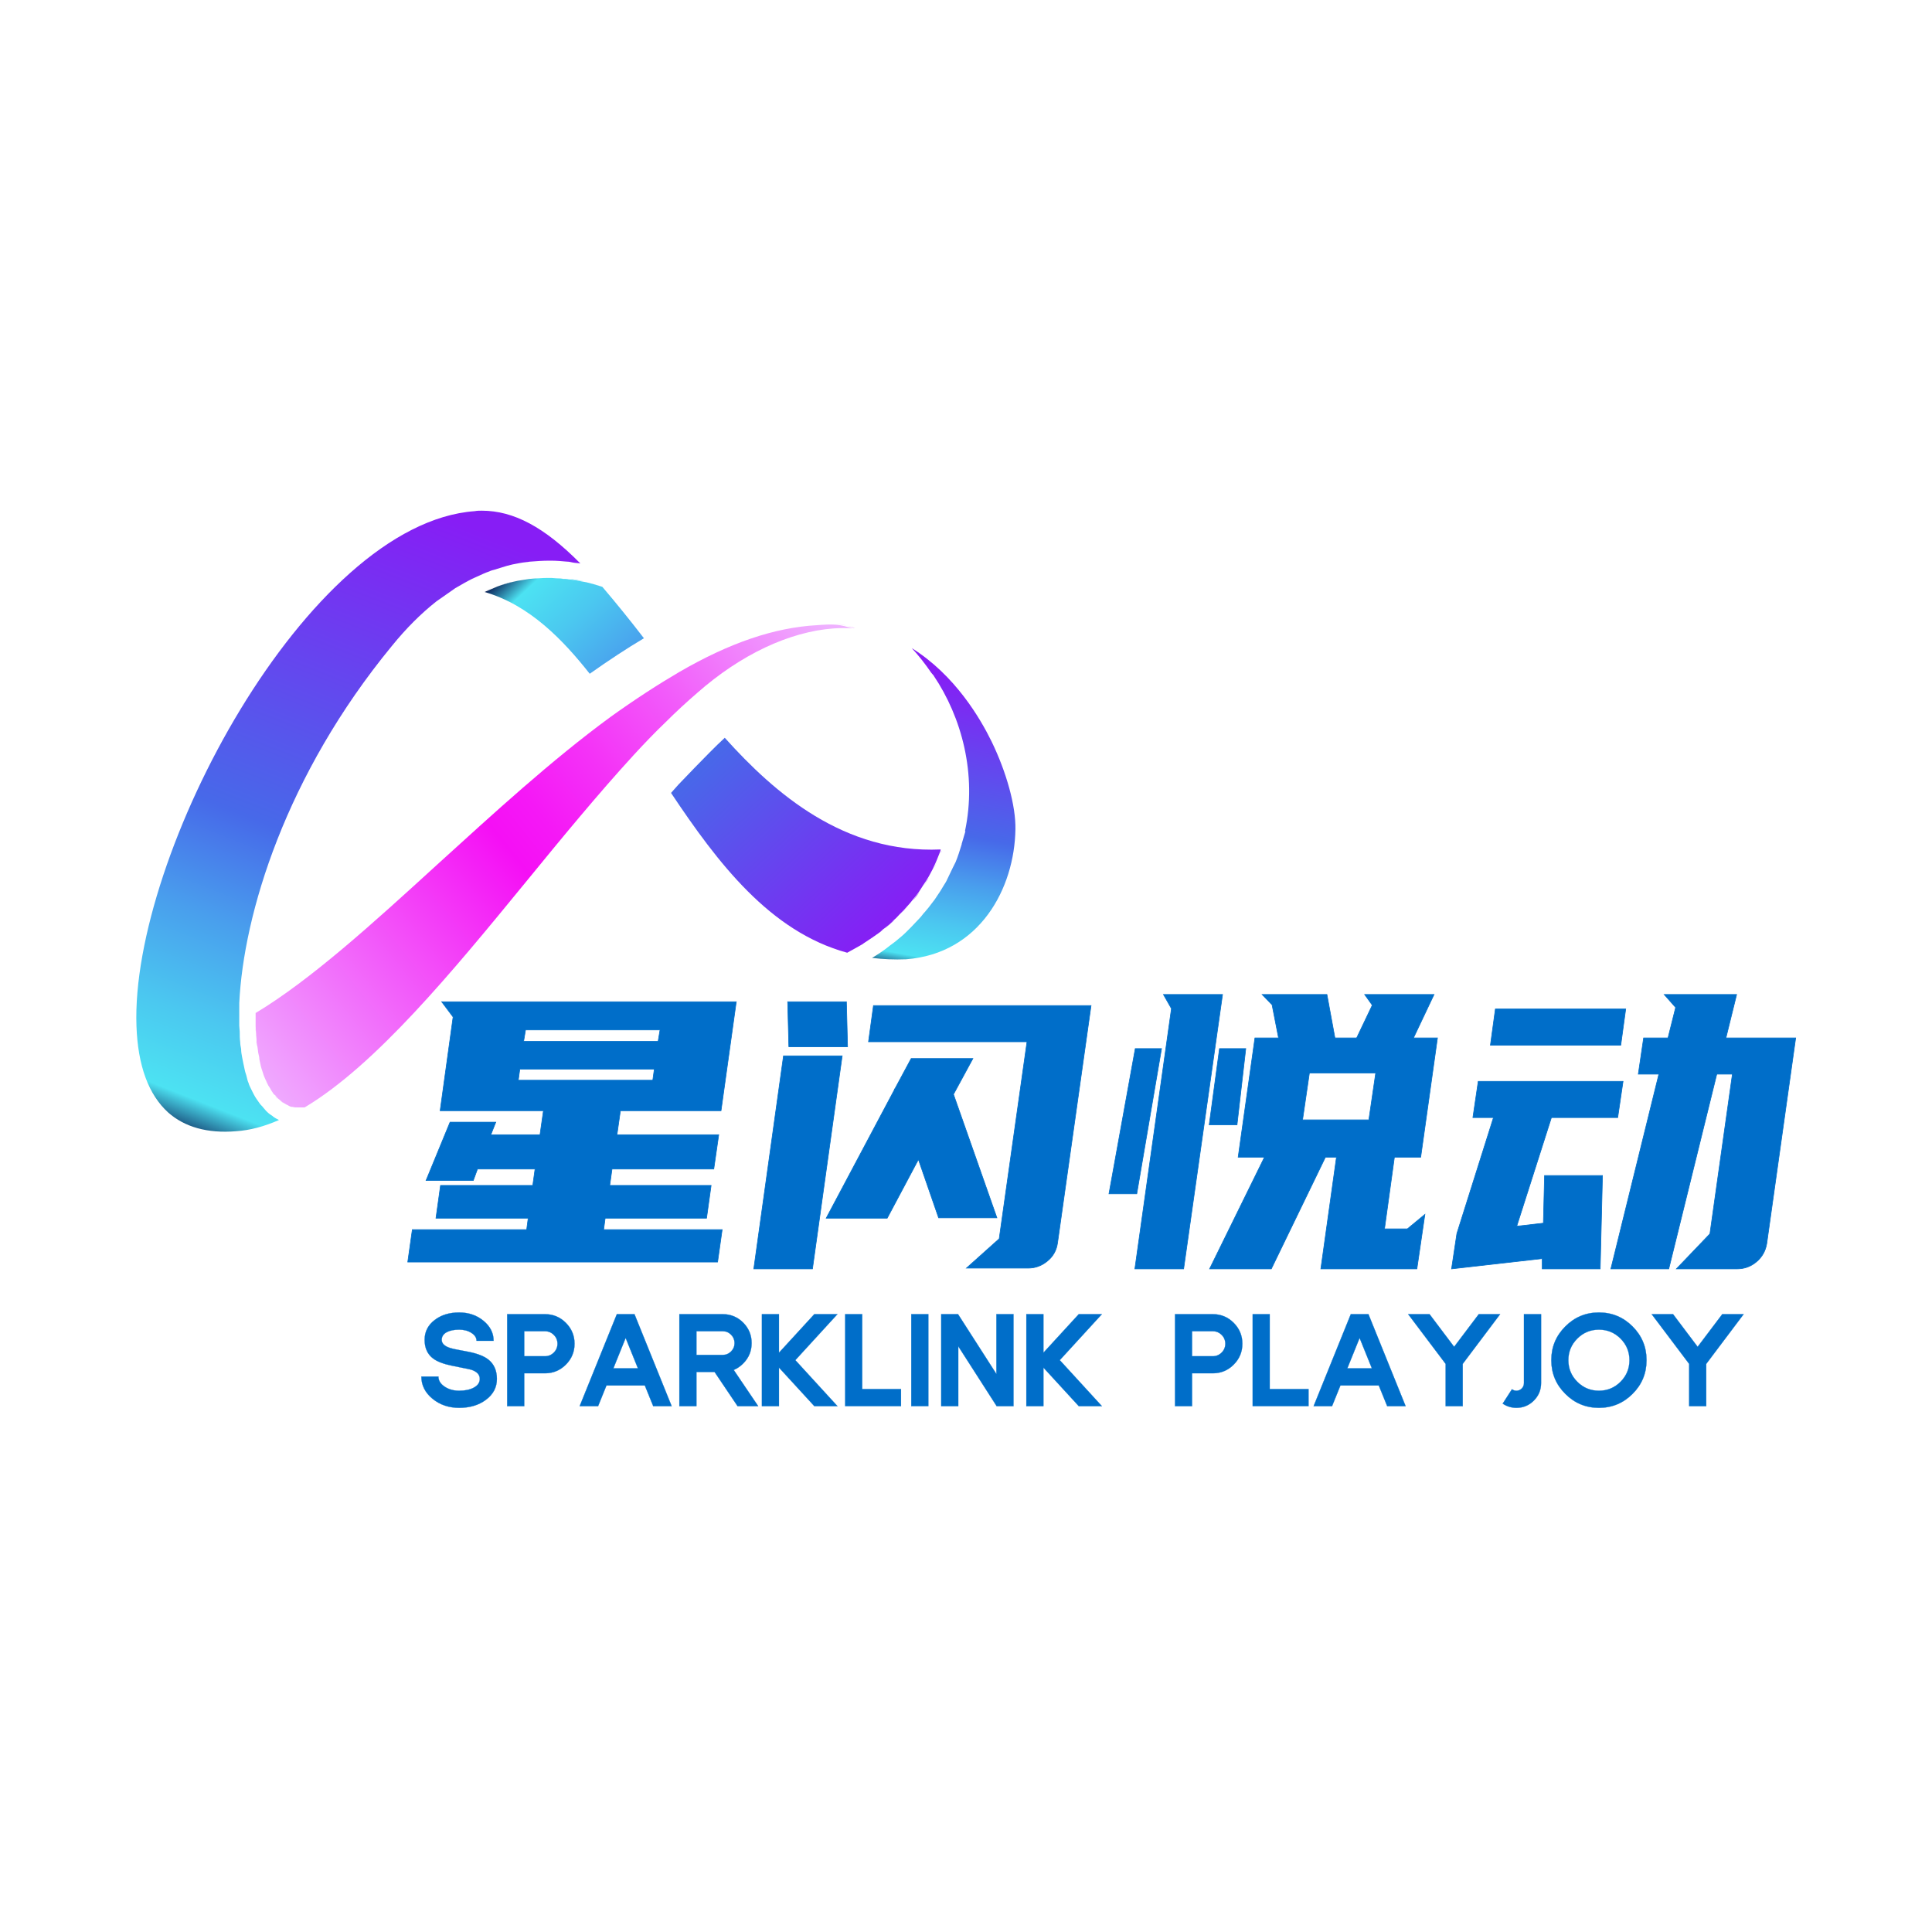 <svg class="svg-canvas" viewBox="120.603 15.856 557.77 557.77" width="1200" height="1200" preserveAspectRatio="none" version="1.1" xmlns="http://www.w3.org/2000/svg" xmlns:xlink="http://www.w3.org/1999/xlink" style="background:#ffffff">
        <!--滤镜-->
        <defs></defs>

        <!-- 背景 -->
        

        <!--元素-->
        
                <g id="shape_a2Bl1V3y6M" ref="shape_a2Bl1V3y6M" key="shape_a2Bl1V3y6M" mask="">
                  <g transform="translate(160,163.29) rotate(0,127.013,89.645) scale(1,1)" style="opacity: 1;mix-blend-mode: undefined;" filter="">
                    <!--普通元素-->
                    <svg version="1.1" id="图层_1" xmlns="http://www.w3.org/2000/svg" xmlns:xlink="http://www.w3.org/1999/xlink" x="0px" y="0px" width="254.026" height="179.289" viewBox="0 0 188.3 132.9" style="enable-background:new 0 0 188.3 132.9;" xml:space="preserve" class="style-removed" preserveAspectRatio="none" data-parent="shape_a2Bl1V3y6M">

<g>
	
		<linearGradient id="SVGID_1__Leo9ZYD4yn" gradientUnits="userSpaceOnUse" x1="219.943" y1="92.1" x2="236.426" y2="28.642" gradientTransform="matrix(0.997 -7.421222e-02 7.421222e-02 0.997 -58.091 24.605)">
		<stop offset="0" stop-color="#00003d"></stop>
		<stop offset="6.782772e-02" stop-color="#4ce2f2"></stop>
		<stop offset="0.181" stop-color="#4bc8f0"></stop>
		<stop offset="0.324" stop-color="#499fed"></stop>
		<stop offset="0.483" stop-color="#4769e9"></stop>
		<stop offset="1" stop-color="#871df5"></stop>
	</linearGradient>
	<path d="M177.3,68.6l0.1,0l-0.8,2.7c0,0,0,0.1,0,0.1c-0.4,1.3-0.8,2.6-1.3,3.8c-0.2,0.4-0.4,0.8-0.6,1.2
		c-0.4,0.8-0.8,1.7-1.2,2.5c-0.2,0.5-0.5,0.9-0.8,1.4c-0.4,0.7-0.9,1.5-1.4,2.2c-0.3,0.5-0.6,0.9-1,1.4c-0.5,0.7-1,1.3-1.6,2
		c-0.4,0.4-0.7,0.9-1.1,1.3c-0.6,0.6-1.2,1.3-1.8,1.9c-0.4,0.4-0.8,0.8-1.2,1.2c-0.7,0.7-1.5,1.3-2.2,1.9c-0.4,0.3-0.8,0.6-1.2,0.9
		c-1.1,0.9-2.3,1.7-3.6,2.5c-0.1,0-0.1,0.1-0.2,0.1c2.4,0.3,4.8,0.4,7.3,0.3c15.8-1.2,23.2-15.2,23.4-27.8c0.1-5-1.9-12.2-5.1-18.8
		c-2.4-4.9-7.8-14.2-17.1-20c1.5,1.6,2.9,3.4,4.2,5.3l0.6,0.7l-0.1-0.1C176.6,44.2,179.9,56.4,177.3,68.6z" fill="url(#SVGID_1__Leo9ZYD4yn)" stroke-width="0"></path>
	
		<linearGradient id="SVGID_2__jZY9OTTTIP" gradientUnits="userSpaceOnUse" x1="63.485" y1="117.631" x2="126.668" y2="-13.681" gradientTransform="matrix(0.997 -7.421222e-02 7.421222e-02 0.997 -58.091 24.605)">
		<stop offset="0" stop-color="#00003d"></stop>
		<stop offset="6.782772e-02" stop-color="#4ce2f2"></stop>
		<stop offset="0.181" stop-color="#4bc8f0"></stop>
		<stop offset="0.324" stop-color="#499fed"></stop>
		<stop offset="0.483" stop-color="#4769e9"></stop>
		<stop offset="1" stop-color="#871df5"></stop>
	</linearGradient>
	<path d="M64.2,19.4l4-2.8c1.2-0.7,2.4-1.4,3.6-2c0.4-0.2,0.7-0.3,1.1-0.5c0.9-0.4,1.7-0.8,2.6-1.1
		c0.4-0.2,0.8-0.3,1.2-0.4c0.9-0.3,1.7-0.5,2.6-0.8c0.4-0.1,0.8-0.2,1.2-0.3c1-0.2,2-0.4,3-0.5c0.3,0,0.5-0.1,0.8-0.1
		c1.3-0.1,2.6-0.2,3.9-0.2c0.2,0,0.4,0,0.6,0c1.1,0,2.2,0.1,3.3,0.2c0.4,0,0.9,0.1,1.3,0.2c0.5,0.1,1.1,0.1,1.6,0.2
		C87.3,3.5,80.7,0,73.9,0c-0.5,0-1,0-1.5,0.1C36.5,2.7-1.3,73.9,0,110.3c0.3,8.5,2.6,14.7,6.8,18.5c3.5,3.1,8.4,4.5,14.5,4
		c3-0.2,6-1,9.2-2.4c-0.4-0.2-0.8-0.4-1.2-0.7c0,0-0.1,0-0.1-0.1c-0.5-0.3-0.9-0.6-1.3-1c0,0-0.1-0.1-0.1-0.1c0,0-0.1-0.1-0.1-0.1
		c-0.2-0.2-0.4-0.5-0.6-0.7c-0.2-0.3-0.5-0.5-0.7-0.8c-0.2-0.3-0.5-0.7-0.7-1c-0.2-0.3-0.4-0.6-0.6-1c-0.2-0.4-0.4-0.8-0.6-1.2
		c-0.2-0.4-0.4-0.8-0.5-1.2c-0.2-0.4-0.3-0.9-0.4-1.3c-0.1-0.5-0.3-0.9-0.4-1.4c-0.1-0.5-0.2-1-0.3-1.4c-0.1-0.5-0.2-1-0.3-1.5
		c-0.1-0.5-0.2-1.1-0.2-1.7c-0.1-0.5-0.2-1-0.2-1.5c-0.1-0.7-0.1-1.5-0.1-2.2c0-0.4-0.1-0.9-0.1-1.3c0-1.2,0-2.5,0-3.8c0,0,0,0,0,0
		c0,0,0,0,0,0l0-1l0,0c0.9-19,9.9-48.8,32.7-76.5C57.7,25.2,60.9,22,64.2,19.4z" fill="url(#SVGID_2__jZY9OTTTIP)" stroke-width="0"></path>
	
		<linearGradient id="SVGID_3__GV2JZQpi6N" gradientUnits="userSpaceOnUse" x1="74.167" y1="103.678" x2="204.214" y2="13.991" gradientTransform="matrix(0.997 -7.421222e-02 7.421222e-02 0.997 -58.091 24.605)">
		<stop offset="0" stop-color="#efb0ff"></stop>
		<stop offset="0.475" stop-color="#f50ff5"></stop>
		<stop offset="0.538" stop-color="#f518f6"></stop>
		<stop offset="0.642" stop-color="#f432f7"></stop>
		<stop offset="0.775" stop-color="#f25bfa"></stop>
		<stop offset="0.931" stop-color="#f094fd"></stop>
		<stop offset="1" stop-color="#efb0ff"></stop>
	</linearGradient>
	<path d="M116.2,34.5c-4.6,2.7-9.4,5.8-14.7,9.6c-12.7,9.3-25.1,20.7-37.1,31.6c-13.9,12.7-27.1,24.7-38.9,31.8
		c0,0.4,0,0.9,0,1.3c0,0.5,0,1,0,1.5c0,0.5,0.1,1.1,0.1,1.6c0,0.5,0.1,1,0.1,1.5c0,0.5,0.1,0.9,0.2,1.4c0.1,0.5,0.1,1,0.2,1.4
		c0.1,0.4,0.2,0.8,0.2,1.2c0.1,0.5,0.2,0.9,0.3,1.4c0.1,0.4,0.2,0.7,0.3,1c0.2,0.7,0.4,1.3,0.7,1.9c0.2,0.4,0.4,0.9,0.6,1.3
		c0.1,0.2,0.3,0.4,0.4,0.6c0.2,0.4,0.4,0.7,0.6,1c0.1,0.2,0.3,0.4,0.5,0.5c0.2,0.3,0.5,0.6,0.7,0.8c0.2,0.1,0.3,0.3,0.5,0.4
		c0.2,0.2,0.5,0.4,0.7,0.5c0.2,0.1,0.3,0.2,0.5,0.3c0.3,0.1,0.5,0.3,0.8,0.4c0.2,0.1,0.4,0.1,0.6,0.1c0.3,0.1,0.6,0.1,0.9,0.1
		c0.2,0,0.5,0,0.7,0c0.3,0,0.6,0,0.9,0c15.2-9.1,31.5-28.9,47.3-48.2c7.6-9.3,15.4-18.8,23.1-27.2c2.3-2.5,4.6-4.9,6.8-7
		c2.3-2.3,4.6-4.4,6.8-6.3c9.3-8.2,19.7-13.1,29.2-13.8c1.4-0.1,2.7-0.1,4,0c-1.2-0.4-2.4-0.7-3.5-0.8c-1.3-0.1-2.7,0-4,0.1
		C136.5,25,126.9,28.3,116.2,34.5z" fill="url(#SVGID_3__GV2JZQpi6N)" stroke-width="0"></path>
	
		<linearGradient id="SVGID_4__AkvNco3nFG" gradientUnits="userSpaceOnUse" x1="76.547" y1="107.129" x2="206.594" y2="17.442" gradientTransform="matrix(0.997 -7.421222e-02 7.421222e-02 0.997 -58.091 24.605)">
		<stop offset="0" stop-color="#efb0ff"></stop>
		<stop offset="0.475" stop-color="#f50ff5"></stop>
		<stop offset="0.538" stop-color="#f518f6"></stop>
		<stop offset="0.642" stop-color="#f432f7"></stop>
		<stop offset="0.775" stop-color="#f25bfa"></stop>
		<stop offset="0.931" stop-color="#f094fd"></stop>
		<stop offset="1" stop-color="#efb0ff"></stop>
	</linearGradient>
	<path d="M153.8,25.1c-1.3-0.4-2.7-0.7-4.1-0.9c0,0,0,0,0,0c1.2,0.1,2.4,0.4,3.5,0.8C153.3,25.1,153.5,25.1,153.8,25.1z
		" fill="url(#SVGID_4__AkvNco3nFG)" stroke-width="0"></path>
	
		<linearGradient id="SVGID_5__mcGFDcViMt" gradientUnits="userSpaceOnUse" x1="77.755" y1="108.88" x2="207.801" y2="19.192" gradientTransform="matrix(0.997 -7.421222e-02 7.421222e-02 0.997 -58.091 24.605)">
		<stop offset="0" stop-color="#efb0ff"></stop>
		<stop offset="0.475" stop-color="#f50ff5"></stop>
		<stop offset="0.538" stop-color="#f518f6"></stop>
		<stop offset="0.642" stop-color="#f432f7"></stop>
		<stop offset="0.775" stop-color="#f25bfa"></stop>
		<stop offset="0.931" stop-color="#f094fd"></stop>
		<stop offset="1" stop-color="#efb0ff"></stop>
	</linearGradient>
	<path d="M30.2,125.8c0,0,0.1,0.1,0.1,0.1c-0.3-0.2-0.5-0.5-0.7-0.8C29.8,125.3,30,125.6,30.2,125.8z" fill="url(#SVGID_5__mcGFDcViMt)" stroke-width="0"></path>
	
		<linearGradient id="SVGID_6__ONX1LTAln2" gradientUnits="userSpaceOnUse" x1="68.504" y1="95.466" x2="198.55" y2="5.779" gradientTransform="matrix(0.997 -7.421222e-02 7.421222e-02 0.997 -58.091 24.605)">
		<stop offset="0" stop-color="#efb0ff"></stop>
		<stop offset="0.475" stop-color="#f50ff5"></stop>
		<stop offset="0.538" stop-color="#f518f6"></stop>
		<stop offset="0.642" stop-color="#f432f7"></stop>
		<stop offset="0.775" stop-color="#f25bfa"></stop>
		<stop offset="0.931" stop-color="#f094fd"></stop>
		<stop offset="1" stop-color="#efb0ff"></stop>
	</linearGradient>
	<path d="M25.4,107.5c0,0.4,0,0.8,0,1.3C25.4,108.4,25.4,108,25.4,107.5C25.4,107.5,25.4,107.5,25.4,107.5z" fill="url(#SVGID_6__ONX1LTAln2)" stroke-width="0"></path>
	
		<linearGradient id="SVGID_7__w6qHy54ctb" gradientUnits="userSpaceOnUse" x1="80.108" y1="112.292" x2="210.155" y2="22.605" gradientTransform="matrix(0.997 -7.421222e-02 7.421222e-02 0.997 -58.091 24.605)">
		<stop offset="0" stop-color="#efb0ff"></stop>
		<stop offset="0.475" stop-color="#f50ff5"></stop>
		<stop offset="0.538" stop-color="#f518f6"></stop>
		<stop offset="0.642" stop-color="#f432f7"></stop>
		<stop offset="0.775" stop-color="#f25bfa"></stop>
		<stop offset="0.931" stop-color="#f094fd"></stop>
		<stop offset="1" stop-color="#efb0ff"></stop>
	</linearGradient>
	<path d="M34.3,127.7c-0.3,0-0.6-0.1-0.9-0.1C33.8,127.6,34,127.6,34.3,127.7z" fill="url(#SVGID_7__w6qHy54ctb)" stroke-width="0"></path>
	
		<linearGradient id="SVGID_8__1i5fHPYWFv" gradientUnits="userSpaceOnUse" x1="79.428" y1="111.306" x2="209.474" y2="21.618" gradientTransform="matrix(0.997 -7.421222e-02 7.421222e-02 0.997 -58.091 24.605)">
		<stop offset="0" stop-color="#efb0ff"></stop>
		<stop offset="0.475" stop-color="#f50ff5"></stop>
		<stop offset="0.538" stop-color="#f518f6"></stop>
		<stop offset="0.642" stop-color="#f432f7"></stop>
		<stop offset="0.775" stop-color="#f25bfa"></stop>
		<stop offset="0.931" stop-color="#f094fd"></stop>
		<stop offset="1" stop-color="#efb0ff"></stop>
	</linearGradient>
	<path d="M32.9,127.4c-0.3-0.1-0.6-0.2-0.8-0.4C32.3,127.2,32.6,127.3,32.9,127.4z" fill="url(#SVGID_8__1i5fHPYWFv)" stroke-width="0"></path>
	
		<linearGradient id="SVGID_9__Cxt7Pe7zZh" gradientUnits="userSpaceOnUse" x1="78.657" y1="110.188" x2="208.703" y2="20.5" gradientTransform="matrix(0.997 -7.421222e-02 7.421222e-02 0.997 -58.091 24.605)">
		<stop offset="0" stop-color="#efb0ff"></stop>
		<stop offset="0.475" stop-color="#f50ff5"></stop>
		<stop offset="0.538" stop-color="#f518f6"></stop>
		<stop offset="0.642" stop-color="#f432f7"></stop>
		<stop offset="0.775" stop-color="#f25bfa"></stop>
		<stop offset="0.931" stop-color="#f094fd"></stop>
		<stop offset="1" stop-color="#efb0ff"></stop>
	</linearGradient>
	<path d="M31.5,126.8c-0.3-0.2-0.5-0.3-0.7-0.5C31,126.4,31.3,126.6,31.5,126.8z" fill="url(#SVGID_9__Cxt7Pe7zZh)" stroke-width="0"></path>
	
		<linearGradient id="SVGID_10__6KQlhb6TfE" gradientUnits="userSpaceOnUse" x1="69.815" y1="97.367" x2="199.862" y2="7.68" gradientTransform="matrix(0.997 -7.421222e-02 7.421222e-02 0.997 -58.091 24.605)">
		<stop offset="0" stop-color="#efb0ff"></stop>
		<stop offset="0.475" stop-color="#f50ff5"></stop>
		<stop offset="0.538" stop-color="#f518f6"></stop>
		<stop offset="0.642" stop-color="#f432f7"></stop>
		<stop offset="0.775" stop-color="#f25bfa"></stop>
		<stop offset="0.931" stop-color="#f094fd"></stop>
		<stop offset="1" stop-color="#efb0ff"></stop>
	</linearGradient>
	<path d="M25.6,111.9c0-0.5-0.1-1-0.1-1.6C25.5,110.8,25.5,111.4,25.6,111.9z" fill="url(#SVGID_10__6KQlhb6TfE)" stroke-width="0"></path>
	
		<linearGradient id="SVGID_11__pklXgp2dbj" gradientUnits="userSpaceOnUse" x1="71.198" y1="99.373" x2="201.245" y2="9.686" gradientTransform="matrix(0.997 -7.421222e-02 7.421222e-02 0.997 -58.091 24.605)">
		<stop offset="0" stop-color="#efb0ff"></stop>
		<stop offset="0.475" stop-color="#f50ff5"></stop>
		<stop offset="0.538" stop-color="#f518f6"></stop>
		<stop offset="0.642" stop-color="#f432f7"></stop>
		<stop offset="0.775" stop-color="#f25bfa"></stop>
		<stop offset="0.931" stop-color="#f094fd"></stop>
		<stop offset="1" stop-color="#efb0ff"></stop>
	</linearGradient>
	<path d="M25.8,114.7c-0.1-0.5-0.1-0.9-0.2-1.4C25.7,113.8,25.8,114.3,25.8,114.7z" fill="url(#SVGID_11__pklXgp2dbj)" stroke-width="0"></path>
	
		<linearGradient id="SVGID_12__CHuoUk8paD" gradientUnits="userSpaceOnUse" x1="72.535" y1="101.311" x2="202.582" y2="11.624" gradientTransform="matrix(0.997 -7.421222e-02 7.421222e-02 0.997 -58.091 24.605)">
		<stop offset="0" stop-color="#efb0ff"></stop>
		<stop offset="0.475" stop-color="#f50ff5"></stop>
		<stop offset="0.538" stop-color="#f518f6"></stop>
		<stop offset="0.642" stop-color="#f432f7"></stop>
		<stop offset="0.775" stop-color="#f25bfa"></stop>
		<stop offset="0.931" stop-color="#f094fd"></stop>
		<stop offset="1" stop-color="#efb0ff"></stop>
	</linearGradient>
	<path d="M26.3,117.3c-0.1-0.4-0.2-0.8-0.2-1.2C26.1,116.5,26.2,116.9,26.3,117.3z" fill="url(#SVGID_12__CHuoUk8paD)" stroke-width="0"></path>
	
		<linearGradient id="SVGID_13__LIWTQWJ4ET" gradientUnits="userSpaceOnUse" x1="80.702" y1="113.154" x2="210.749" y2="23.467" gradientTransform="matrix(0.997 -7.421222e-02 7.421222e-02 0.997 -58.091 24.605)">
		<stop offset="0" stop-color="#efb0ff"></stop>
		<stop offset="0.475" stop-color="#f50ff5"></stop>
		<stop offset="0.538" stop-color="#f518f6"></stop>
		<stop offset="0.642" stop-color="#f432f7"></stop>
		<stop offset="0.775" stop-color="#f25bfa"></stop>
		<stop offset="0.931" stop-color="#f094fd"></stop>
		<stop offset="1" stop-color="#efb0ff"></stop>
	</linearGradient>
	<path d="M35.6,127.7c0.1,0,0.2,0,0.3,0c0,0,0,0,0,0c-0.3,0-0.6,0-0.9,0C35.3,127.7,35.4,127.7,35.6,127.7z" fill="url(#SVGID_13__LIWTQWJ4ET)" stroke-width="0"></path>
	
		<linearGradient id="SVGID_14__frsFZQ6RwB" gradientUnits="userSpaceOnUse" x1="73.826" y1="103.184" x2="203.873" y2="13.496" gradientTransform="matrix(0.997 -7.421222e-02 7.421222e-02 0.997 -58.091 24.605)">
		<stop offset="0" stop-color="#efb0ff"></stop>
		<stop offset="0.475" stop-color="#f50ff5"></stop>
		<stop offset="0.538" stop-color="#f518f6"></stop>
		<stop offset="0.642" stop-color="#f432f7"></stop>
		<stop offset="0.775" stop-color="#f25bfa"></stop>
		<stop offset="0.931" stop-color="#f094fd"></stop>
		<stop offset="1" stop-color="#efb0ff"></stop>
	</linearGradient>
	<path d="M26.9,119.7c-0.1-0.3-0.2-0.6-0.3-1C26.7,119,26.8,119.3,26.9,119.7z" fill="url(#SVGID_14__frsFZQ6RwB)" stroke-width="0"></path>
	
		<linearGradient id="SVGID_15__s1U3pCEU8v" gradientUnits="userSpaceOnUse" x1="76.712" y1="107.369" x2="206.759" y2="17.681" gradientTransform="matrix(0.997 -7.421222e-02 7.421222e-02 0.997 -58.091 24.605)">
		<stop offset="0" stop-color="#efb0ff"></stop>
		<stop offset="0.475" stop-color="#f50ff5"></stop>
		<stop offset="0.538" stop-color="#f518f6"></stop>
		<stop offset="0.642" stop-color="#f432f7"></stop>
		<stop offset="0.775" stop-color="#f25bfa"></stop>
		<stop offset="0.931" stop-color="#f094fd"></stop>
		<stop offset="1" stop-color="#efb0ff"></stop>
	</linearGradient>
	<path d="M29.1,124.5c-0.2-0.3-0.4-0.7-0.6-1C28.7,123.9,28.9,124.2,29.1,124.5z" fill="url(#SVGID_15__s1U3pCEU8v)" stroke-width="0"></path>
	
		<linearGradient id="SVGID_16__yZvTtiEwVq" gradientUnits="userSpaceOnUse" x1="75.573" y1="105.716" x2="205.619" y2="16.029" gradientTransform="matrix(0.997 -7.421222e-02 7.421222e-02 0.997 -58.091 24.605)">
		<stop offset="0" stop-color="#efb0ff"></stop>
		<stop offset="0.475" stop-color="#f50ff5"></stop>
		<stop offset="0.538" stop-color="#f518f6"></stop>
		<stop offset="0.642" stop-color="#f432f7"></stop>
		<stop offset="0.775" stop-color="#f25bfa"></stop>
		<stop offset="0.931" stop-color="#f094fd"></stop>
		<stop offset="1" stop-color="#efb0ff"></stop>
	</linearGradient>
	<path d="M28.1,122.9c-0.2-0.4-0.4-0.8-0.6-1.3C27.7,122,27.9,122.5,28.1,122.9z" fill="url(#SVGID_16__yZvTtiEwVq)" stroke-width="0"></path>
	<linearGradient id="SVGID_17__UegMzErc55" gradientUnits="userSpaceOnUse" x1="80.751" y1="10.145" x2="149.909" y2="83.305">
		<stop offset="0" stop-color="#00003d"></stop>
		<stop offset="6.782772e-02" stop-color="#4ce2f2"></stop>
		<stop offset="0.181" stop-color="#4bc8f0"></stop>
		<stop offset="0.324" stop-color="#499fed"></stop>
		<stop offset="0.483" stop-color="#4769e9"></stop>
		<stop offset="1" stop-color="#871df5"></stop>
	</linearGradient>
	<path d="M97,34.9c4.1-2.9,7.9-5.4,11.6-7.6c-3-3.9-6-7.6-8.9-11c-1.2-0.4-2.3-0.7-3.5-1c-0.2,0-0.4-0.1-0.6-0.1
		c-1-0.2-2-0.4-3.1-0.5c-0.4-0.1-0.8-0.1-1.2-0.1c-0.8-0.1-1.6-0.1-2.4-0.2c-0.4,0-0.9,0-1.3,0c-0.8,0-1.5,0.1-2.3,0.1
		c-0.4,0-0.8,0.1-1.2,0.1c-0.8,0.1-1.7,0.3-2.5,0.4c-0.3,0.1-0.6,0.1-0.9,0.2c-1.1,0.3-2.3,0.6-3.4,1c-0.2,0.1-0.5,0.2-0.7,0.3
		c-0.7,0.3-1.4,0.6-2.1,0.9C84.2,20.2,91.4,27.8,97,34.9z" fill="url(#SVGID_17__UegMzErc55)" stroke-width="0"></path>
	<linearGradient id="SVGID_18__sYU5Lamd4A" gradientUnits="userSpaceOnUse" x1="79.539" y1="11.291" x2="148.696" y2="84.452">
		<stop offset="0" stop-color="#00003d"></stop>
		<stop offset="6.782772e-02" stop-color="#4ce2f2"></stop>
		<stop offset="0.181" stop-color="#4bc8f0"></stop>
		<stop offset="0.324" stop-color="#499fed"></stop>
		<stop offset="0.483" stop-color="#4769e9"></stop>
		<stop offset="1" stop-color="#871df5"></stop>
	</linearGradient>
	<path d="M81.6,15c0.8-0.2,1.7-0.3,2.5-0.4C83.3,14.7,82.4,14.8,81.6,15z" fill="url(#SVGID_18__sYU5Lamd4A)" stroke-width="0"></path>
	<linearGradient id="SVGID_19__q8TeRr8nHJ" gradientUnits="userSpaceOnUse" x1="83.584" y1="7.467" x2="152.741" y2="80.628">
		<stop offset="0" stop-color="#00003d"></stop>
		<stop offset="6.782772e-02" stop-color="#4ce2f2"></stop>
		<stop offset="0.181" stop-color="#4bc8f0"></stop>
		<stop offset="0.324" stop-color="#499fed"></stop>
		<stop offset="0.483" stop-color="#4769e9"></stop>
		<stop offset="1" stop-color="#871df5"></stop>
	</linearGradient>
	<path d="M89,14.4c0.8,0,1.6,0.1,2.4,0.2C90.6,14.4,89.8,14.4,89,14.4z" fill="url(#SVGID_19__q8TeRr8nHJ)" stroke-width="0"></path>
	<linearGradient id="SVGID_20__xQvHzyjRnx" gradientUnits="userSpaceOnUse" x1="74.594" y1="15.965" x2="143.751" y2="89.126">
		<stop offset="0" stop-color="#00003d"></stop>
		<stop offset="6.782772e-02" stop-color="#4ce2f2"></stop>
		<stop offset="0.181" stop-color="#4bc8f0"></stop>
		<stop offset="0.324" stop-color="#499fed"></stop>
		<stop offset="0.483" stop-color="#4769e9"></stop>
		<stop offset="1" stop-color="#871df5"></stop>
	</linearGradient>
	<path d="M74.4,17.3C74.4,17.3,74.4,17.3,74.4,17.3c0.7-0.3,1.5-0.6,2.2-0.9C75.8,16.7,75.1,17,74.4,17.3z" fill="url(#SVGID_20__xQvHzyjRnx)" stroke-width="0"></path>
	<linearGradient id="SVGID_21__kvdjrrppR5" gradientUnits="userSpaceOnUse" x1="77.042" y1="13.651" x2="146.199" y2="86.812">
		<stop offset="0" stop-color="#00003d"></stop>
		<stop offset="6.782772e-02" stop-color="#4ce2f2"></stop>
		<stop offset="0.181" stop-color="#4bc8f0"></stop>
		<stop offset="0.324" stop-color="#499fed"></stop>
		<stop offset="0.483" stop-color="#4769e9"></stop>
		<stop offset="1" stop-color="#871df5"></stop>
	</linearGradient>
	<path d="M77.3,16.2c1.1-0.4,2.2-0.7,3.4-1C79.5,15.4,78.4,15.8,77.3,16.2z" fill="url(#SVGID_21__kvdjrrppR5)" stroke-width="0"></path>
	<linearGradient id="SVGID_22__Uycqver5PB" gradientUnits="userSpaceOnUse" x1="85.421" y1="5.731" x2="154.578" y2="78.891">
		<stop offset="0" stop-color="#00003d"></stop>
		<stop offset="6.782772e-02" stop-color="#4ce2f2"></stop>
		<stop offset="0.181" stop-color="#4bc8f0"></stop>
		<stop offset="0.324" stop-color="#499fed"></stop>
		<stop offset="0.483" stop-color="#4769e9"></stop>
		<stop offset="1" stop-color="#871df5"></stop>
	</linearGradient>
	<path d="M92.6,14.6c1,0.1,2,0.3,3.1,0.5C94.6,15,93.6,14.8,92.6,14.6z" fill="url(#SVGID_22__Uycqver5PB)" stroke-width="0"></path>
	<linearGradient id="SVGID_23__1rRgNiXRIu" gradientUnits="userSpaceOnUse" x1="81.664" y1="9.282" x2="150.821" y2="82.443">
		<stop offset="0" stop-color="#00003d"></stop>
		<stop offset="6.782772e-02" stop-color="#4ce2f2"></stop>
		<stop offset="0.181" stop-color="#4bc8f0"></stop>
		<stop offset="0.324" stop-color="#499fed"></stop>
		<stop offset="0.483" stop-color="#4769e9"></stop>
		<stop offset="1" stop-color="#871df5"></stop>
	</linearGradient>
	<path d="M85.3,14.5c0.8-0.1,1.5-0.1,2.3-0.1C86.9,14.4,86.1,14.4,85.3,14.5z" fill="url(#SVGID_23__1rRgNiXRIu)" stroke-width="0"></path>
	<linearGradient id="SVGID_24__Sb7qS6uKoj" gradientUnits="userSpaceOnUse" x1="87.013" y1="4.226" x2="156.17" y2="77.387">
		<stop offset="0" stop-color="#00003d"></stop>
		<stop offset="6.782772e-02" stop-color="#4ce2f2"></stop>
		<stop offset="0.181" stop-color="#4bc8f0"></stop>
		<stop offset="0.324" stop-color="#499fed"></stop>
		<stop offset="0.483" stop-color="#4769e9"></stop>
		<stop offset="1" stop-color="#871df5"></stop>
	</linearGradient>
	<path d="M99.6,16.3c-1.2-0.4-2.3-0.7-3.4-1C97.4,15.6,98.5,15.9,99.6,16.3C99.7,16.3,99.7,16.3,99.6,16.3z" fill="url(#SVGID_24__Sb7qS6uKoj)" stroke-width="0"></path>
	<linearGradient id="SVGID_25__MCoWigQn4I" gradientUnits="userSpaceOnUse" x1="90.332" y1="12.371" x2="162.333" y2="88.541">
		<stop offset="0" stop-color="#00003d"></stop>
		<stop offset="6.782772e-02" stop-color="#4ce2f2"></stop>
		<stop offset="0.181" stop-color="#4bc8f0"></stop>
		<stop offset="0.324" stop-color="#499fed"></stop>
		<stop offset="0.483" stop-color="#4769e9"></stop>
		<stop offset="1" stop-color="#871df5"></stop>
	</linearGradient>
	<path d="M125.9,48.6c-1.1,1-2.1,2-3.2,3.1c-2.1,2.1-4.3,4.4-6.7,6.9c-0.5,0.6-1.1,1.2-1.6,1.8
		c10,15,21.2,29.7,37.7,34.2c0.9-0.5,1.8-1,2.7-1.5c0.3-0.2,0.6-0.3,0.8-0.5c1.2-0.8,2.4-1.6,3.5-2.4c0.3-0.2,0.5-0.5,0.8-0.7
		c0.8-0.6,1.6-1.3,2.3-2c0.4-0.3,0.7-0.7,1.1-1.1c0.6-0.6,1.2-1.2,1.7-1.8c0.4-0.4,0.7-0.8,1.1-1.3c0.5-0.6,1-1.2,1.4-1.8
		c0.3-0.5,0.6-0.9,0.9-1.4c0.4-0.6,0.8-1.2,1.2-1.9c0.3-0.5,0.5-1,0.8-1.5c0.3-0.6,0.6-1.3,0.9-2c0.2-0.5,0.4-1,0.6-1.5
		c0.1-0.2,0.2-0.5,0.2-0.7C151.4,73.4,136.6,60.5,125.9,48.6z" fill="url(#SVGID_25__MCoWigQn4I)" stroke-width="0"></path>
	<linearGradient id="SVGID_26__ghTkeRzthD" gradientUnits="userSpaceOnUse" x1="98.519" y1="4.632" x2="170.521" y2="80.802">
		<stop offset="0" stop-color="#00003d"></stop>
		<stop offset="6.782772e-02" stop-color="#4ce2f2"></stop>
		<stop offset="0.181" stop-color="#4bc8f0"></stop>
		<stop offset="0.324" stop-color="#499fed"></stop>
		<stop offset="0.483" stop-color="#4769e9"></stop>
		<stop offset="1" stop-color="#871df5"></stop>
	</linearGradient>
	<path d="M169.7,78.3c-0.4,0.6-0.8,1.2-1.2,1.9C168.9,79.6,169.3,79,169.7,78.3z" fill="url(#SVGID_26__ghTkeRzthD)" stroke-width="0"></path>
	<linearGradient id="SVGID_27__lAQXeT8kBq" gradientUnits="userSpaceOnUse" x1="101.178" y1="2.118" x2="173.18" y2="78.289">
		<stop offset="0" stop-color="#00003d"></stop>
		<stop offset="6.782772e-02" stop-color="#4ce2f2"></stop>
		<stop offset="0.181" stop-color="#4bc8f0"></stop>
		<stop offset="0.324" stop-color="#499fed"></stop>
		<stop offset="0.483" stop-color="#4769e9"></stop>
		<stop offset="1" stop-color="#871df5"></stop>
	</linearGradient>
	<path d="M171.4,74.9c-0.3,0.7-0.6,1.3-0.9,2C170.8,76.3,171.1,75.6,171.4,74.9z" fill="url(#SVGID_27__lAQXeT8kBq)" stroke-width="0"></path>
	<linearGradient id="SVGID_28__4iY6yyIwZQ" gradientUnits="userSpaceOnUse" x1="95.745" y1="7.254" x2="167.747" y2="83.425">
		<stop offset="0" stop-color="#00003d"></stop>
		<stop offset="6.782772e-02" stop-color="#4ce2f2"></stop>
		<stop offset="0.181" stop-color="#4bc8f0"></stop>
		<stop offset="0.324" stop-color="#499fed"></stop>
		<stop offset="0.483" stop-color="#4769e9"></stop>
		<stop offset="1" stop-color="#871df5"></stop>
	</linearGradient>
	<path d="M167.6,81.6c-0.4,0.6-0.9,1.2-1.4,1.8C166.6,82.8,167.1,82.2,167.6,81.6z" fill="url(#SVGID_28__4iY6yyIwZQ)" stroke-width="0"></path>
	<linearGradient id="SVGID_29__1JBou35O1a" gradientUnits="userSpaceOnUse" x1="89.729" y1="12.941" x2="161.731" y2="89.111">
		<stop offset="0" stop-color="#00003d"></stop>
		<stop offset="6.782772e-02" stop-color="#4ce2f2"></stop>
		<stop offset="0.181" stop-color="#4bc8f0"></stop>
		<stop offset="0.324" stop-color="#499fed"></stop>
		<stop offset="0.483" stop-color="#4769e9"></stop>
		<stop offset="1" stop-color="#871df5"></stop>
	</linearGradient>
	<path d="M162.3,87.5c-0.7,0.7-1.5,1.3-2.3,2C160.7,88.8,161.5,88.1,162.3,87.5z" fill="url(#SVGID_29__1JBou35O1a)" stroke-width="0"></path>
	<linearGradient id="SVGID_30__sXD5S4Rah6" gradientUnits="userSpaceOnUse" x1="92.844" y1="9.996" x2="164.846" y2="86.166">
		<stop offset="0" stop-color="#00003d"></stop>
		<stop offset="6.782772e-02" stop-color="#4ce2f2"></stop>
		<stop offset="0.181" stop-color="#4bc8f0"></stop>
		<stop offset="0.324" stop-color="#499fed"></stop>
		<stop offset="0.483" stop-color="#4769e9"></stop>
		<stop offset="1" stop-color="#871df5"></stop>
	</linearGradient>
	<path d="M165.1,84.6c-0.5,0.6-1.1,1.2-1.7,1.8C164,85.8,164.5,85.2,165.1,84.6z" fill="url(#SVGID_30__sXD5S4Rah6)" stroke-width="0"></path>
	<linearGradient id="SVGID_31__UWyclA1cwz" gradientUnits="userSpaceOnUse" x1="83.001" y1="19.3" x2="155.003" y2="95.471">
		<stop offset="0" stop-color="#00003d"></stop>
		<stop offset="6.782772e-02" stop-color="#4ce2f2"></stop>
		<stop offset="0.181" stop-color="#4bc8f0"></stop>
		<stop offset="0.324" stop-color="#499fed"></stop>
		<stop offset="0.483" stop-color="#4769e9"></stop>
		<stop offset="1" stop-color="#871df5"></stop>
	</linearGradient>
	<path d="M152.1,94.6c0.9-0.5,1.8-1,2.7-1.6C153.9,93.6,153,94.1,152.1,94.6C152.1,94.6,152.1,94.6,152.1,94.6z" fill="url(#SVGID_31__UWyclA1cwz)" stroke-width="0"></path>
	<linearGradient id="SVGID_32__nDBwolNlok" gradientUnits="userSpaceOnUse" x1="103.253" y1="0.157" x2="175.255" y2="76.328">
		<stop offset="0" stop-color="#00003d"></stop>
		<stop offset="6.782772e-02" stop-color="#4ce2f2"></stop>
		<stop offset="0.181" stop-color="#4bc8f0"></stop>
		<stop offset="0.324" stop-color="#499fed"></stop>
		<stop offset="0.483" stop-color="#4769e9"></stop>
		<stop offset="1" stop-color="#871df5"></stop>
	</linearGradient>
	<path d="M172.3,72.8C172.3,72.8,172.3,72.8,172.3,72.8c-0.1,0.2-0.2,0.5-0.3,0.7C172.1,73.2,172.3,73,172.3,72.8z" fill="url(#SVGID_32__nDBwolNlok)" stroke-width="0"></path>
	<linearGradient id="SVGID_33__SbuHmKjaaq" gradientUnits="userSpaceOnUse" x1="86.316" y1="16.167" x2="158.318" y2="92.338">
		<stop offset="0" stop-color="#00003d"></stop>
		<stop offset="6.782772e-02" stop-color="#4ce2f2"></stop>
		<stop offset="0.181" stop-color="#4bc8f0"></stop>
		<stop offset="0.324" stop-color="#499fed"></stop>
		<stop offset="0.483" stop-color="#4769e9"></stop>
		<stop offset="1" stop-color="#871df5"></stop>
	</linearGradient>
	<path d="M159.1,90.1c-1.1,0.8-2.3,1.7-3.5,2.4C156.8,91.8,158,91,159.1,90.1z" fill="url(#SVGID_33__SbuHmKjaaq)" stroke-width="0"></path>
</g>
</svg>
                  </g>
                </g>
                <g id="shape_ed7MO4ozhZ" ref="shape_ed7MO4ozhZ" key="shape_ed7MO4ozhZ" mask="">
                  <g transform="translate(-94.919,-36.86) rotate(0,533.053,379.553) scale(1,1)" style="opacity: 1;mix-blend-mode: undefined;" filter="">
                    <!--普通元素-->
                    <svg xmlns="http://www.w3.org/2000/svg" version="1.1" xmlns:xlink="http://www.w3.org/1999/xlink" width="1066.106" height="759.106" viewBox="0 0 1066.106 759.106" data-ligature="true" data-parent="shape_ed7MO4ozhZ"><g data-role="text" data-width="404.87359999999995" data-height="99" transform="translate(330.053, 330.053)"><path d="M8.47-24.53L15.40-41.37L28.61-41.37L27.17-37.74L41.37-37.74L42.36-44.67L12.54-44.67L16.28-71.73L12.98-76.13L98.03-76.13L93.63-44.67L64.58-44.67L63.59-37.74L92.97-37.74L91.54-27.84L62.16-27.84L61.50-23.10L90.77-23.10L89.45-13.64L60.18-13.64L59.74-10.34L93.96-10.34L92.64-0.99L3.19-0.99L4.51-10.34L37.52-10.34L37.96-13.64L11.33-13.64L12.65-23.10L39.28-23.10L39.94-27.84L23.32-27.84L22.11-24.53L8.47-24.53ZM37.19-67.99L36.64-64.69L75.47-64.69L76.02-67.99L37.19-67.99ZM35.10-53.47L73.93-53.47L74.37-56.66L35.54-56.66L35.10-53.47Z" transform="translate(0 88) " fill="rgb(0, 110, 201)" stroke="rgb(0, 110, 201)" stroke-width="0.183" data-glyph-w="101.21839999999999" data-glyph-h="143.02599999999998" data-glyph-ascender="110.02" data-glyph-descender="-33.006" data-kerning="0"></path><path d="M63.26 0.77L72.72-7.70L80.75-64.58L34.99-64.58L36.42-75.03L99.24-75.03L89.56-6.49Q89.12-3.30 86.64-1.27Q84.17 0.77 81.08 0.77L81.08 0.77L63.26 0.77ZM42.47-50.94L42.58-50.94L47.31-59.74L65.13-59.74L59.52-49.40L72.06-13.75L55.23-13.75L49.40-30.59L40.38-13.64L22.77-13.64L42.47-50.72L42.47-50.94ZM10.45-60.51L27.39-60.51L18.81 0.99L1.87 0.99L10.45-60.51ZM11.66-76.13L28.61-76.13L28.94-63.15L11.99-63.15L11.66-76.13Z" transform="translate(101.218 88) " fill="rgb(0, 110, 201)" stroke="rgb(0, 110, 201)" stroke-width="0.183" data-glyph-w="101.21839999999999" data-glyph-h="143.02599999999998" data-glyph-ascender="110.02" data-glyph-descender="-33.006" data-kerning="0"></path><path d="M94.40-14.74L92.09 0.99L64.36 0.99L68.87-31.25L65.68-31.25L50.06 0.99L32.24 0.99L48.08-31.25L40.49-31.25L45.33-65.68L52.15-65.68L50.28-75.25L47.42-78.22L66.12-78.22L68.43-65.68L74.70-65.68L79.21-75.14L77.01-78.22L97.04-78.22L91.10-65.68L98.03-65.68L93.19-31.25L85.60-31.25L82.74-10.56L89.34-10.56L94.40-14.74ZM10.67 0.99L21.23-74.15L18.92-78.22L35.98-78.22L24.75 0.99L10.67 0.99ZM11.22-20.68L3.19-20.68L10.78-62.60L18.37-62.60L11.22-20.68ZM59.08-42.03L78.22-42.03L80.20-55.56L61.06-55.56L59.08-42.03ZM40.16-40.60L32.13-40.60L35.10-62.60L42.69-62.60L40.16-40.60Z" transform="translate(202.437 88) " fill="rgb(0, 110, 201)" stroke="rgb(0, 110, 201)" stroke-width="0.183" data-glyph-w="101.21839999999999" data-glyph-h="143.02599999999998" data-glyph-ascender="110.02" data-glyph-descender="-33.006" data-kerning="0"></path><path d="M46.87 0.99L60.73-55.23L54.79-55.23L56.33-65.68L63.37-65.68L65.57-74.48L62.27-78.22L83.18-78.22L80.09-65.68L100.23-65.68L91.87-6.27Q91.32-3.08 88.90-1.05Q86.48 0.99 83.29 0.99L83.29 0.99L65.79 0.99L75.47-9.13L81.96-55.23L77.45-55.23L63.59 0.99L46.87 0.99ZM27.73-25.96L44.45-25.96L43.79 0.99L27.06 0.99L27.06-1.98L0.88 0.99L2.42-9.24L12.98-42.69L7.04-42.69L8.58-53.14L50.39-53.14L48.85-42.69L29.71-42.69L19.69-11.33L27.39-12.21L27.73-25.96ZM13.53-74.04L51.16-74.04L49.73-63.59L12.10-63.59L13.53-74.04Z" transform="translate(303.655 88) " fill="rgb(0, 110, 201)" stroke="rgb(0, 110, 201)" stroke-width="0.183" data-glyph-w="101.21839999999999" data-glyph-h="143.02599999999998" data-glyph-ascender="110.02" data-glyph-descender="-33.006" data-kerning="0"></path></g></svg>
                  </g>
                </g>
                <g id="shape_mr416k27Fu" ref="shape_mr416k27Fu" key="shape_mr416k27Fu" mask="">
                  <g transform="translate(126.913,277.971) rotate(0,313.721,136.721) scale(1,1)" style="opacity: 1;mix-blend-mode: undefined;" filter="">
                    <!--普通元素-->
                    <svg xmlns="http://www.w3.org/2000/svg" version="1.1" xmlns:xlink="http://www.w3.org/1999/xlink" width="627.442" height="273.442" viewBox="0 0 627.442 273.442" data-ligature="true" data-parent="shape_mr416k27Fu"><g data-role="text" data-width="383.22808593750005" data-height="45" transform="translate(114.221, 114.221)"><path d="M12.03-3.90Q7.51-3.90 4.31-6.54L4.31-6.54Q1.12-9.18 1.12-12.92L1.12-12.92L6.04-12.92Q6.04-11.23 7.79-10.04L7.79-10.04Q9.55-8.83 12.03-8.83L12.03-8.83Q14.59-8.83 16.25-9.72L16.25-9.72Q17.99-10.67 17.99-12.25L17.99-12.25Q17.99-14.09 15.50-14.91L15.50-14.91Q15.17-15.02 10.04-16.04L10.04-16.04Q6.32-16.79 4.55-18.11L4.55-18.11Q2.06-19.95 2.06-23.53L2.06-23.53Q2.06-27.05 4.98-29.26L4.98-29.26Q7.79-31.42 12.03-31.42L12.03-31.42Q16.15-31.42 19.05-29.02L19.05-29.02Q21.97-26.62 21.97-23.24L21.97-23.24L17.05-23.24Q17.05-24.57 15.58-25.52L15.58-25.52Q14.11-26.47 12.03-26.47L12.03-26.47Q9.83-26.47 8.46-25.75L8.46-25.75Q6.99-24.95 6.99-23.53L6.99-23.53Q6.99-21.92 9.48-21.15L9.48-21.15Q10.35-20.88 12.03-20.58L12.03-20.58Q14.50-20.13 14.96-20.02L14.96-20.02Q18.63-19.26 20.43-17.85L20.43-17.85Q22.92-15.89 22.92-12.25L22.92-12.25Q22.92-8.55 19.72-6.19L19.72-6.19Q16.64-3.90 12.03-3.90L12.03-3.90Z" transform="translate(0 34) " fill="rgb(0, 110, 201)" stroke="rgb(0, 110, 201)" stroke-width="0.063" data-glyph-w="24.0354052734375" data-glyph-h="39.668642578125" data-glyph-ascender="31.89849609375" data-glyph-descender="-7.770146484375" data-kerning="0"></path><path d="M6.78-13.87L12.77-13.87Q16.30-13.87 18.79-16.36L18.79-16.36Q21.30-18.87 21.30-22.40L21.30-22.40Q21.30-25.93 18.79-28.44L18.79-28.44Q16.30-30.93 12.77-30.93L12.77-30.93L1.86-30.93L1.86-4.39L6.78-4.39L6.78-13.87ZM6.78-26.01L12.77-26.01Q14.26-26.01 15.32-24.95L15.32-24.95Q16.38-23.89 16.38-22.40L16.38-22.40Q16.38-20.91 15.32-19.85L15.32-19.85Q14.26-18.79 12.77-18.79L12.77-18.79L6.78-18.79L6.78-26.01Z" transform="translate(24.035 34) " fill="rgb(0, 110, 201)" stroke="rgb(0, 110, 201)" stroke-width="0.063" data-glyph-w="22.418173828125" data-glyph-h="39.668642578125" data-glyph-ascender="31.89849609375" data-glyph-descender="-7.770146484375" data-kerning="0"></path><path d="M8.10-10.35L19.18-10.35L21.60-4.39L26.92-4.39L16.19-30.93L11.10-30.93L0.37-4.39L5.69-4.39L8.10-10.35ZM17.19-15.28L10.09-15.28L13.64-24.07L17.19-15.28Z" transform="translate(46.454 34) " fill="rgb(0, 110, 201)" stroke="rgb(0, 110, 201)" stroke-width="0.063" data-glyph-w="27.28845703125" data-glyph-h="39.668642578125" data-glyph-ascender="31.89849609375" data-glyph-descender="-7.770146484375" data-kerning="0"></path><path d="M12.03-14.24L6.78-14.24L6.78-4.39L1.86-4.39L1.86-30.93L14.39-30.93Q17.83-30.93 20.28-28.50L20.28-28.50Q22.72-26.04 22.72-22.59L22.72-22.59Q22.72-19.13 20.28-16.69L20.28-16.69Q19.04-15.45 17.55-14.83L17.55-14.83L24.61-4.39L18.66-4.39L12.03-14.24ZM14.39-26.01L6.78-26.01L6.78-19.17L14.39-19.17Q15.80-19.17 16.79-20.17L16.79-20.17Q17.79-21.17 17.79-22.59L17.79-22.59Q17.79-24.00 16.79-25.00L16.79-25.00Q15.80-26.01 14.39-26.01L14.39-26.01Z" transform="translate(73.742 34) " fill="rgb(0, 110, 201)" stroke="rgb(0, 110, 201)" stroke-width="0.063" data-glyph-w="23.830927734375" data-glyph-h="39.668642578125" data-glyph-ascender="31.89849609375" data-glyph-descender="-7.770146484375" data-kerning="0"></path><path d="M16.99-4.39L6.78-15.52L6.78-4.39L1.86-4.39L1.86-30.93L6.78-30.93L6.78-19.80L16.99-30.93L23.66-30.93L11.51-17.66L23.66-4.39L16.99-4.39Z" transform="translate(97.573 34) " fill="rgb(0, 110, 201)" stroke="rgb(0, 110, 201)" stroke-width="0.063" data-glyph-w="24.0354052734375" data-glyph-h="39.668642578125" data-glyph-ascender="31.89849609375" data-glyph-descender="-7.770146484375" data-kerning="0"></path><path d="M6.78-30.93L6.78-9.31L17.98-9.31L17.98-4.39L1.86-4.39L1.86-30.93L6.78-30.93Z" transform="translate(121.608 34) " fill="rgb(0, 110, 201)" stroke="rgb(0, 110, 201)" stroke-width="0.063" data-glyph-w="19.0907666015625" data-glyph-h="39.668642578125" data-glyph-ascender="31.89849609375" data-glyph-descender="-7.770146484375" data-kerning="0"></path><path d="M6.78-4.39L6.78-30.93L1.86-30.93L1.86-4.39L6.78-4.39Z" transform="translate(140.699 34) " fill="rgb(0, 110, 201)" stroke="rgb(0, 110, 201)" stroke-width="0.063" data-glyph-w="8.6438232421875" data-glyph-h="39.668642578125" data-glyph-ascender="31.89849609375" data-glyph-descender="-7.770146484375" data-kerning="0"></path><path d="M17.79-13.66L17.79-30.93L22.72-30.93L22.72-4.39L17.86-4.39L6.78-21.66L6.78-4.39L1.86-4.39L1.86-30.93L6.71-30.93L17.79-13.66Z" transform="translate(149.343 34) " fill="rgb(0, 110, 201)" stroke="rgb(0, 110, 201)" stroke-width="0.063" data-glyph-w="24.574482421875" data-glyph-h="39.668642578125" data-glyph-ascender="31.89849609375" data-glyph-descender="-7.770146484375" data-kerning="0"></path><path d="M16.99-4.39L6.78-15.52L6.78-4.39L1.86-4.39L1.86-30.93L6.78-30.93L6.78-19.80L16.99-30.93L23.66-30.93L11.51-17.66L23.66-4.39L16.99-4.39Z" transform="translate(173.917 34) " fill="rgb(0, 110, 201)" stroke="rgb(0, 110, 201)" stroke-width="0.063" data-glyph-w="24.0354052734375" data-glyph-h="39.668642578125" data-glyph-ascender="31.89849609375" data-glyph-descender="-7.770146484375" data-kerning="0"></path><path d="M0,0Z" transform="translate(197.953 34) " fill="rgb(0, 110, 201)" stroke="rgb(0, 110, 201)" stroke-width="0.063" data-glyph-w="9.44314453125" data-glyph-h="39.668642578125" data-glyph-ascender="31.89849609375" data-glyph-descender="-7.770146484375" data-kerning="0"></path><path d="M0,0Z" transform="translate(207.396 34) " fill="rgb(0, 110, 201)" stroke="rgb(0, 110, 201)" stroke-width="0.063" data-glyph-w="9.44314453125" data-glyph-h="39.668642578125" data-glyph-ascender="31.89849609375" data-glyph-descender="-7.770146484375" data-kerning="0"></path><path d="M6.78-13.87L12.77-13.87Q16.30-13.87 18.79-16.36L18.79-16.36Q21.30-18.87 21.30-22.40L21.30-22.40Q21.30-25.93 18.79-28.44L18.79-28.44Q16.30-30.93 12.77-30.93L12.77-30.93L1.86-30.93L1.86-4.39L6.78-4.39L6.78-13.87ZM6.78-26.01L12.77-26.01Q14.26-26.01 15.32-24.95L15.32-24.95Q16.38-23.89 16.38-22.40L16.38-22.40Q16.38-20.91 15.32-19.85L15.32-19.85Q14.26-18.79 12.77-18.79L12.77-18.79L6.78-18.79L6.78-26.01Z" transform="translate(216.839 34) " fill="rgb(0, 110, 201)" stroke="rgb(0, 110, 201)" stroke-width="0.063" data-glyph-w="22.418173828125" data-glyph-h="39.668642578125" data-glyph-ascender="31.89849609375" data-glyph-descender="-7.770146484375" data-kerning="0"></path><path d="M6.78-30.93L6.78-9.31L17.98-9.31L17.98-4.39L1.86-4.39L1.86-30.93L6.78-30.93Z" transform="translate(239.257 34) " fill="rgb(0, 110, 201)" stroke="rgb(0, 110, 201)" stroke-width="0.063" data-glyph-w="19.0907666015625" data-glyph-h="39.668642578125" data-glyph-ascender="31.89849609375" data-glyph-descender="-7.770146484375" data-kerning="0"></path><path d="M8.10-10.35L19.18-10.35L21.60-4.39L26.92-4.39L16.19-30.93L11.10-30.93L0.37-4.39L5.69-4.39L8.10-10.35ZM17.19-15.28L10.09-15.28L13.64-24.07L17.19-15.28Z" transform="translate(258.348 34) " fill="rgb(0, 110, 201)" stroke="rgb(0, 110, 201)" stroke-width="0.063" data-glyph-w="27.28845703125" data-glyph-h="39.668642578125" data-glyph-ascender="31.89849609375" data-glyph-descender="-7.770146484375" data-kerning="0"></path><path d="M11.19-4.39L11.19-16.58L0.37-30.93L6.54-30.93L13.64-21.51L20.75-30.93L26.92-30.93L16.12-16.58L16.12-4.39L11.19-4.39Z" transform="translate(285.637 34) " fill="rgb(0, 110, 201)" stroke="rgb(0, 110, 201)" stroke-width="0.063" data-glyph-w="27.28845703125" data-glyph-h="39.668642578125" data-glyph-ascender="31.89849609375" data-glyph-descender="-7.770146484375" data-kerning="0"></path><path d="M6.51-11.02L6.51-11.02L6.51-30.93L11.45-30.93L11.45-11.02Q11.45-8.07 9.37-5.99L9.37-5.99Q7.29-3.90 4.33-3.90L4.33-3.90Q2.16-3.90 0.37-5.11L0.37-5.11L3.05-9.26Q3.62-8.83 4.33-8.83L4.33-8.83Q5.24-8.83 5.87-9.48L5.87-9.48Q6.51-10.11 6.51-11.02Z" transform="translate(312.925 34) " fill="rgb(0, 110, 201)" stroke="rgb(0, 110, 201)" stroke-width="0.063" data-glyph-w="13.2910400390625" data-glyph-h="39.668642578125" data-glyph-ascender="31.89849609375" data-glyph-descender="-7.770146484375" data-kerning="0"></path><path d="M14.87-26.47L14.87-26.47Q18.51-26.47 21.10-23.89L21.10-23.89Q23.68-21.30 23.68-17.66L23.68-17.66Q23.68-14.00 21.10-11.41L21.10-11.41Q18.51-8.83 14.87-8.83L14.87-8.83Q11.21-8.83 8.63-11.41L8.63-11.41Q6.04-14.00 6.04-17.66L6.04-17.66Q6.04-21.30 8.63-23.89L8.63-23.89Q11.21-26.47 14.87-26.47ZM14.87-31.42Q9.16-31.42 5.15-27.38L5.15-27.38Q1.12-23.35 1.12-17.66L1.12-17.66Q1.12-11.95 5.15-7.94L5.15-7.94Q9.16-3.90 14.87-3.90L14.87-3.90Q20.56-3.90 24.59-7.94L24.59-7.94Q28.61-11.95 28.61-17.66L28.61-17.66Q28.61-23.35 24.59-27.38L24.59-27.38Q20.56-31.42 14.87-31.42L14.87-31.42Z" transform="translate(326.216 34) " fill="rgb(0, 110, 201)" stroke="rgb(0, 110, 201)" stroke-width="0.063" data-glyph-w="29.7235986328125" data-glyph-h="39.668642578125" data-glyph-ascender="31.89849609375" data-glyph-descender="-7.770146484375" data-kerning="0"></path><path d="M11.19-4.39L11.19-16.58L0.37-30.93L6.54-30.93L13.64-21.51L20.75-30.93L26.92-30.93L16.12-16.58L16.12-4.39L11.19-4.39Z" transform="translate(355.94 34) " fill="rgb(0, 110, 201)" stroke="rgb(0, 110, 201)" stroke-width="0.063" data-glyph-w="27.28845703125" data-glyph-h="39.668642578125" data-glyph-ascender="31.89849609375" data-glyph-descender="-7.770146484375" data-kerning="0"></path></g></svg>
                  </g>
                </g>
      </svg>